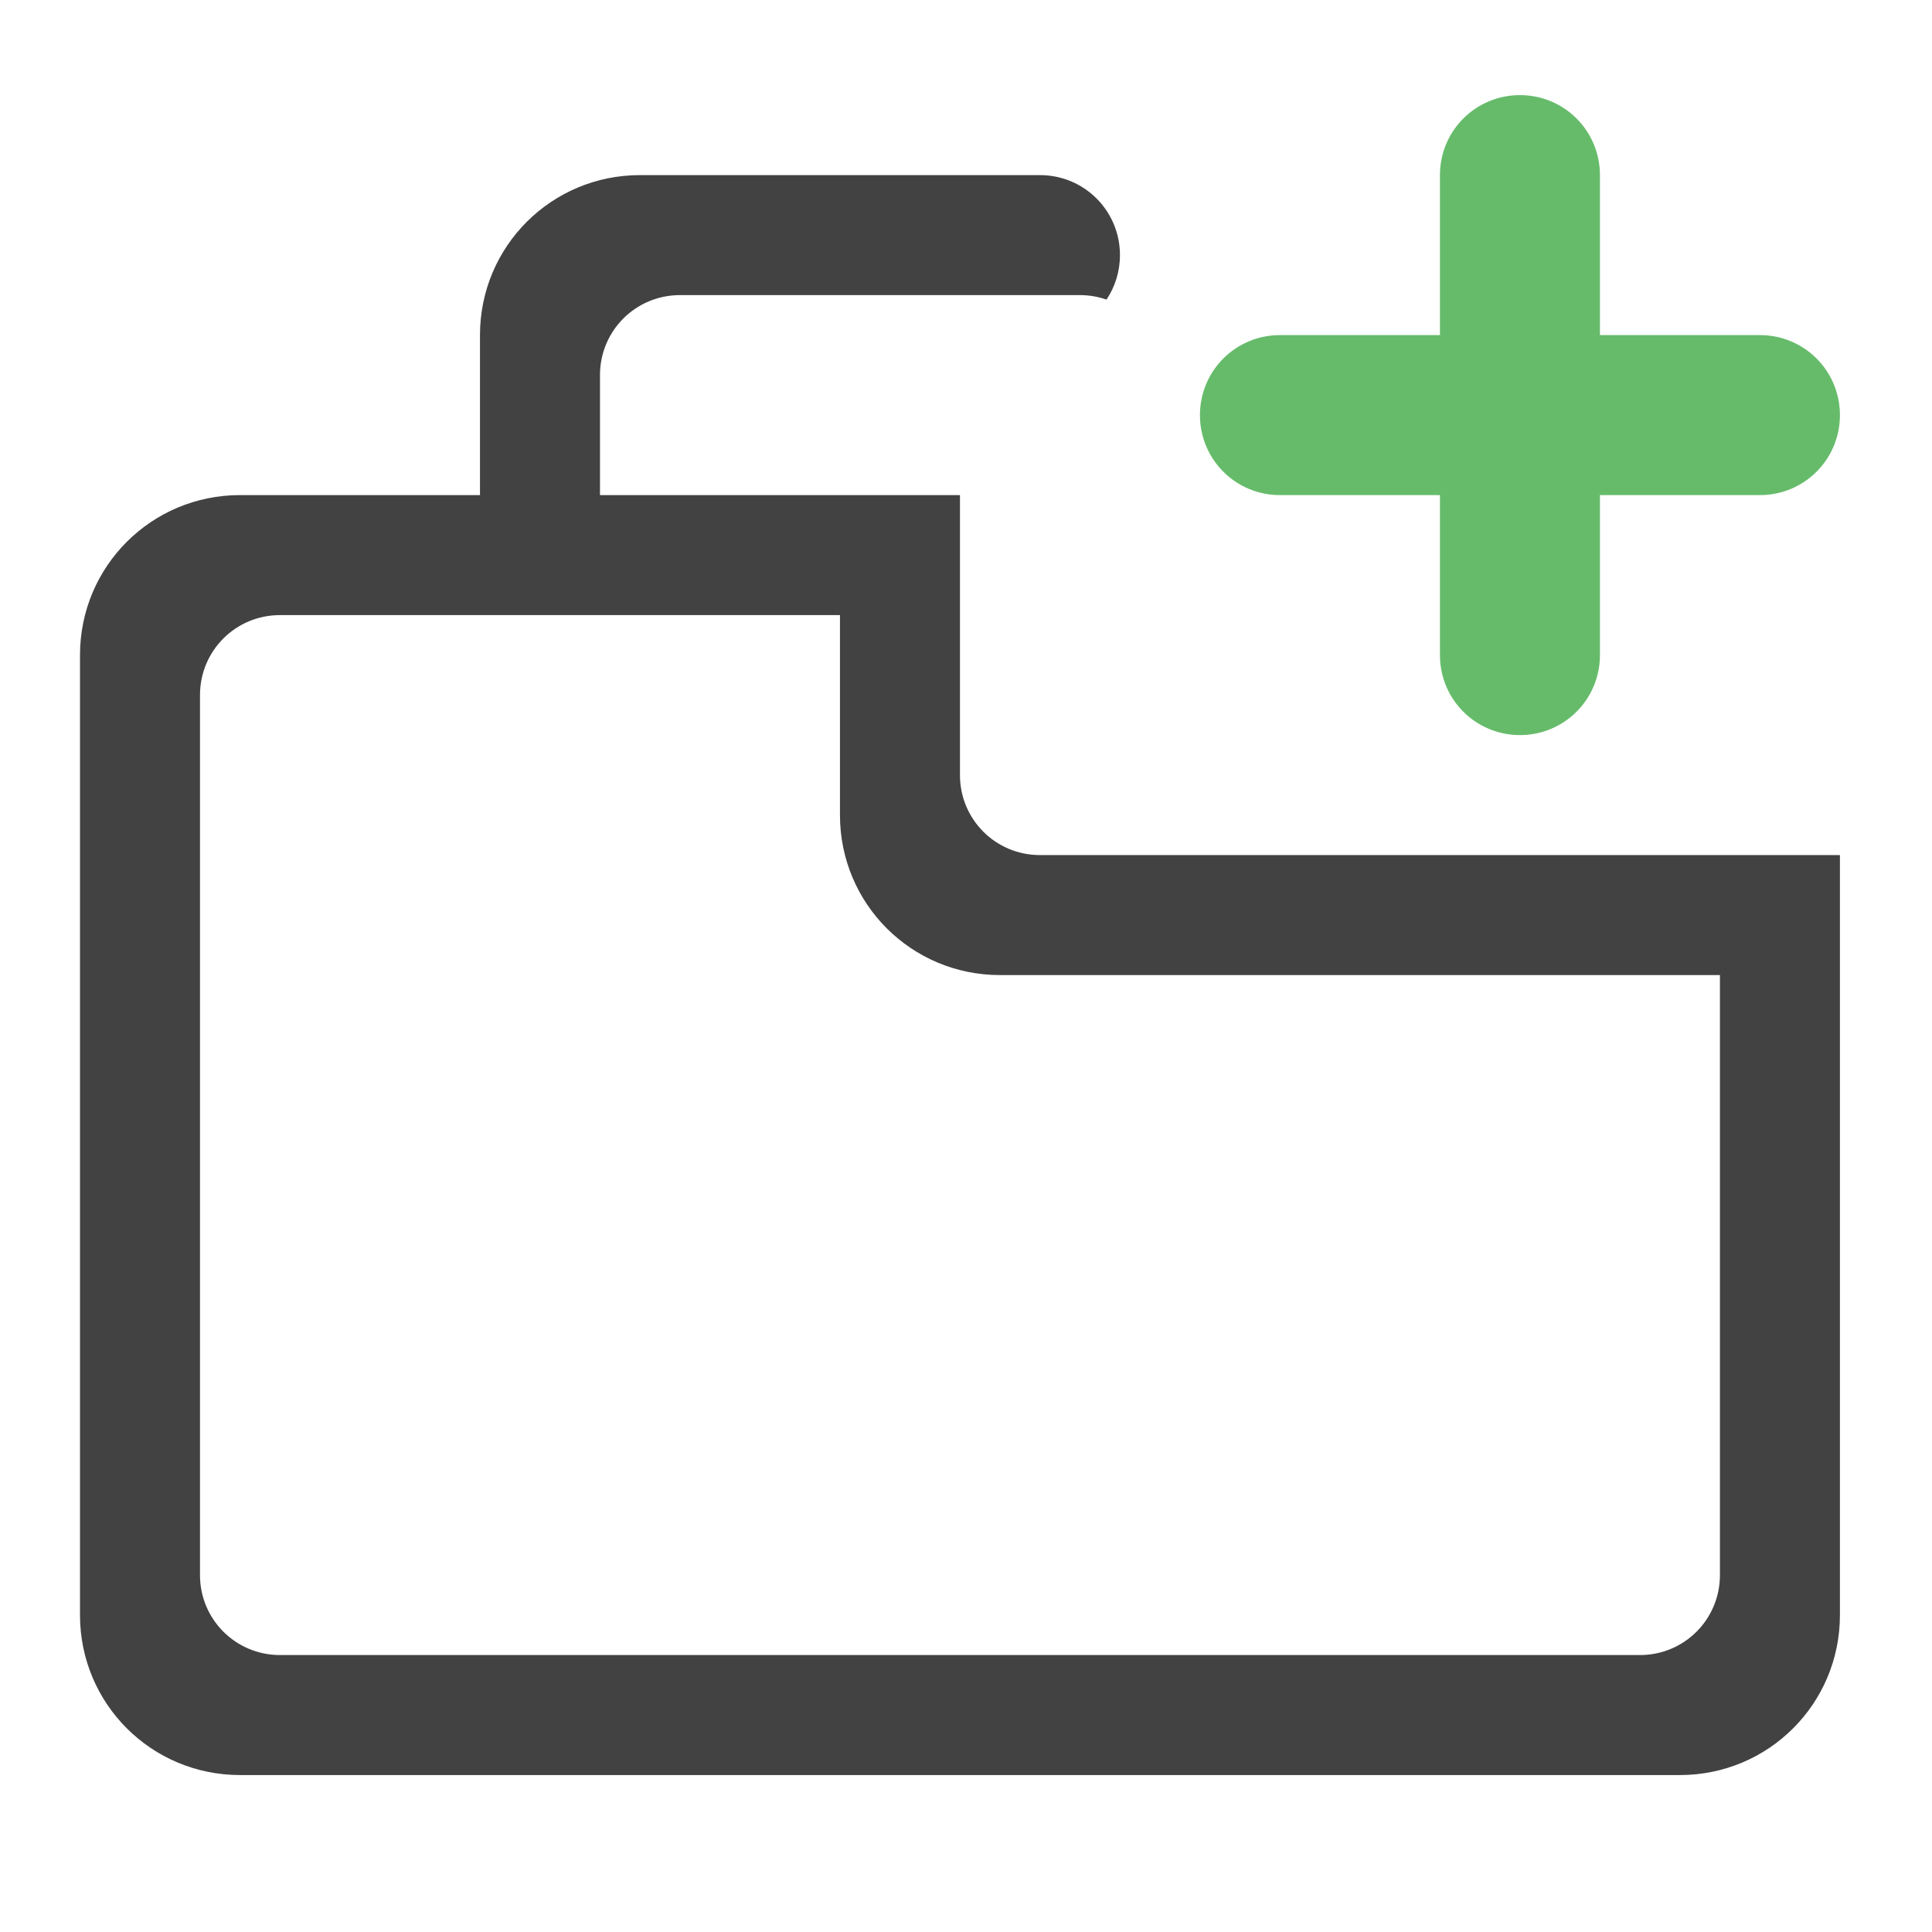 <?xml version="1.0" encoding="UTF-8" standalone="no"?>
<!-- Created with Inkscape (http://www.inkscape.org/) -->

<svg
   xmlns:dc="http://purl.org/dc/elements/1.1/"
   xmlns:cc="http://creativecommons.org/ns#"
   xmlns:rdf="http://www.w3.org/1999/02/22-rdf-syntax-ns#"
   xmlns:svg="http://www.w3.org/2000/svg"
   xmlns="http://www.w3.org/2000/svg"
   xmlns:sodipodi="http://sodipodi.sourceforge.net/DTD/sodipodi-0.dtd"
   xmlns:inkscape="http://www.inkscape.org/namespaces/inkscape"
   width="512mm"
   height="512mm"
   viewBox="0 0 512 512"
   version="1.1"
   id="svg3705"
   inkscape:version="0.92.2 2405546, 2018-03-11"
   sodipodi:docname="folder-new.svg">
  <defs
     id="defs3699" />
  <sodipodi:namedview
     id="base"
     pagecolor="#ffffff"
     bordercolor="#666666"
     borderopacity="1.0"
     inkscape:pageopacity="0.0"
     inkscape:pageshadow="2"
     inkscape:zoom="0.075456666"
     inkscape:cx="-1873.8571"
     inkscape:cy="1098.8497"
     inkscape:document-units="mm"
     inkscape:current-layer="layer1"
     showgrid="true"
     showguides="true"
     inkscape:guide-bbox="true"
     inkscape:window-width="1920"
     inkscape:window-height="1021"
     inkscape:window-x="0"
     inkscape:window-y="30"
     inkscape:window-maximized="1"
     inkscape:measure-start="0,0"
     inkscape:measure-end="0,0">
    <inkscape:grid
       type="xygrid"
       id="grid3707" />
    <sodipodi:guide
       position="719.667,486.833"
       orientation="0,1"
       id="guide3711"
       inkscape:locked="false" />
    <sodipodi:guide
       position="486.833,370.417"
       orientation="-1,-1.3113658e-08"
       id="guide3713"
       inkscape:locked="false" />
    <sodipodi:guide
       position="-158.75,21.167"
       orientation="0,1"
       id="guide3715"
       inkscape:locked="false" />
    <sodipodi:guide
       position="254,254"
       orientation="1,0"
       id="guide3717"
       inkscape:locked="false" />
    <sodipodi:guide
       position="381,254"
       orientation="0,1"
       id="guide3742"
       inkscape:locked="false" />
    <sodipodi:guide
       position="359.833,254"
       orientation="4.2706773e-08,-1"
       id="guide3744"
       inkscape:locked="false" />
    <sodipodi:guide
       position="243.417,486.833"
       orientation="0,1"
       id="guide3748"
       inkscape:locked="false" />
    <sodipodi:guide
       position="412.75,486.833"
       orientation="0,1"
       id="guide888"
       inkscape:locked="false" />
    <sodipodi:guide
       position="381,21.167"
       orientation="0,1"
       id="guide890"
       inkscape:locked="false" />
    <sodipodi:guide
       position="211.667,412.75"
       orientation="1,0"
       id="guide976"
       inkscape:locked="false" />
    <sodipodi:guide
       position="275.167,158.75"
       orientation="1,0"
       id="guide978"
       inkscape:locked="false" />
    <sodipodi:guide
       position="666.75,254"
       orientation="0,1"
       id="guide1042"
       inkscape:locked="false" />
    <sodipodi:guide
       position="381,486.833"
       orientation="0,1"
       id="guide1044"
       inkscape:locked="false" />
    <sodipodi:guide
       position="370.417,21.167"
       orientation="-3.774936e-09,-1"
       id="guide1046"
       inkscape:locked="false" />
    <sodipodi:guide
       position="84.667,370.417"
       orientation="1,0"
       id="guide858"
       inkscape:locked="false" />
  </sodipodi:namedview>
  <g
     inkscape:label="Layer 1"
     inkscape:groupmode="layer"
     id="layer1"
     transform="translate(0,215)">
    <path
       style="opacity:1;vector-effect:none;fill:#424242;fill-opacity:1;stroke:none;stroke-width:11.339;stroke-linecap:butt;stroke-linejoin:miter;stroke-miterlimit:4;stroke-dasharray:none;stroke-dashoffset:0;stroke-opacity:1;paint-order:normal"
       d="M 640 175.117 C 551.36 175.117 480 246.477 480 335.117 L 480 495.117 L 240 495.117 C 151.36 495.117 80 566.477 80 655.117 L 80 1615.117 C 80 1703.757 151.36 1775.117 240 1775.117 L 1680 1775.117 C 1768.64 1775.117 1840 1703.757 1840 1615.117 L 1840 935.117 L 1840 855.117 L 1680 855.117 L 1640 855.117 L 1040 855.117 C 995.68 855.117 960 819.437 960 775.117 L 960 495.117 L 760 495.117 L 640 495.117 L 600 495.117 L 600 415.117 L 600 375.117 C 600 330.797 635.68 295.117 680 295.117 L 1080 295.117 C 1089.321 295.117 1098.252 296.714 1106.557 299.619 C 1115.05 286.911 1120 271.615 1120 255.117 C 1120 210.797 1084.32 175.117 1040 175.117 L 640 175.117 z M 280 615.117 L 840 615.117 L 840 815.119 C 840 903.759 911.36 975.119 1000 975.119 L 1720 975.119 L 1720 1575.117 C 1720 1619.437 1684.32 1655.117 1640 1655.117 L 280 1655.117 C 235.68 1655.117 200 1619.437 200 1575.117 L 200 695.117 C 200 650.797 235.68 615.117 280 615.117 z "
       transform="matrix(0.265,0,0,0.265,0,-215)"
       id="rect833" />
    <path
       style="opacity:1;vector-effect:none;fill:#66bb6a;fill-opacity:1;stroke:none;stroke-width:159.999;stroke-linecap:butt;stroke-linejoin:round;stroke-miterlimit:4;stroke-dasharray:none;stroke-dashoffset:0;stroke-opacity:1;paint-order:normal"
       d="M 1520 95.117 C 1475.68 95.117 1440 130.797 1440 175.117 L 1440 335.117 L 1280 335.117 C 1235.68 335.117 1200 370.797 1200 415.117 C 1200 459.437 1235.68 495.117 1280 495.117 L 1440 495.117 L 1440 655.117 C 1440 699.437 1475.68 735.117 1520 735.117 C 1564.32 735.117 1600 699.437 1600 655.117 L 1600 495.117 L 1760 495.117 C 1804.32 495.117 1840 459.437 1840 415.117 C 1840 370.797 1804.32 335.117 1760 335.117 L 1600 335.117 L 1600 175.117 C 1600 130.797 1564.32 95.117 1520 95.117 z "
       transform="matrix(0.265,0,0,0.265,0,-215)"
       id="rect869" />
  </g>
</svg>
